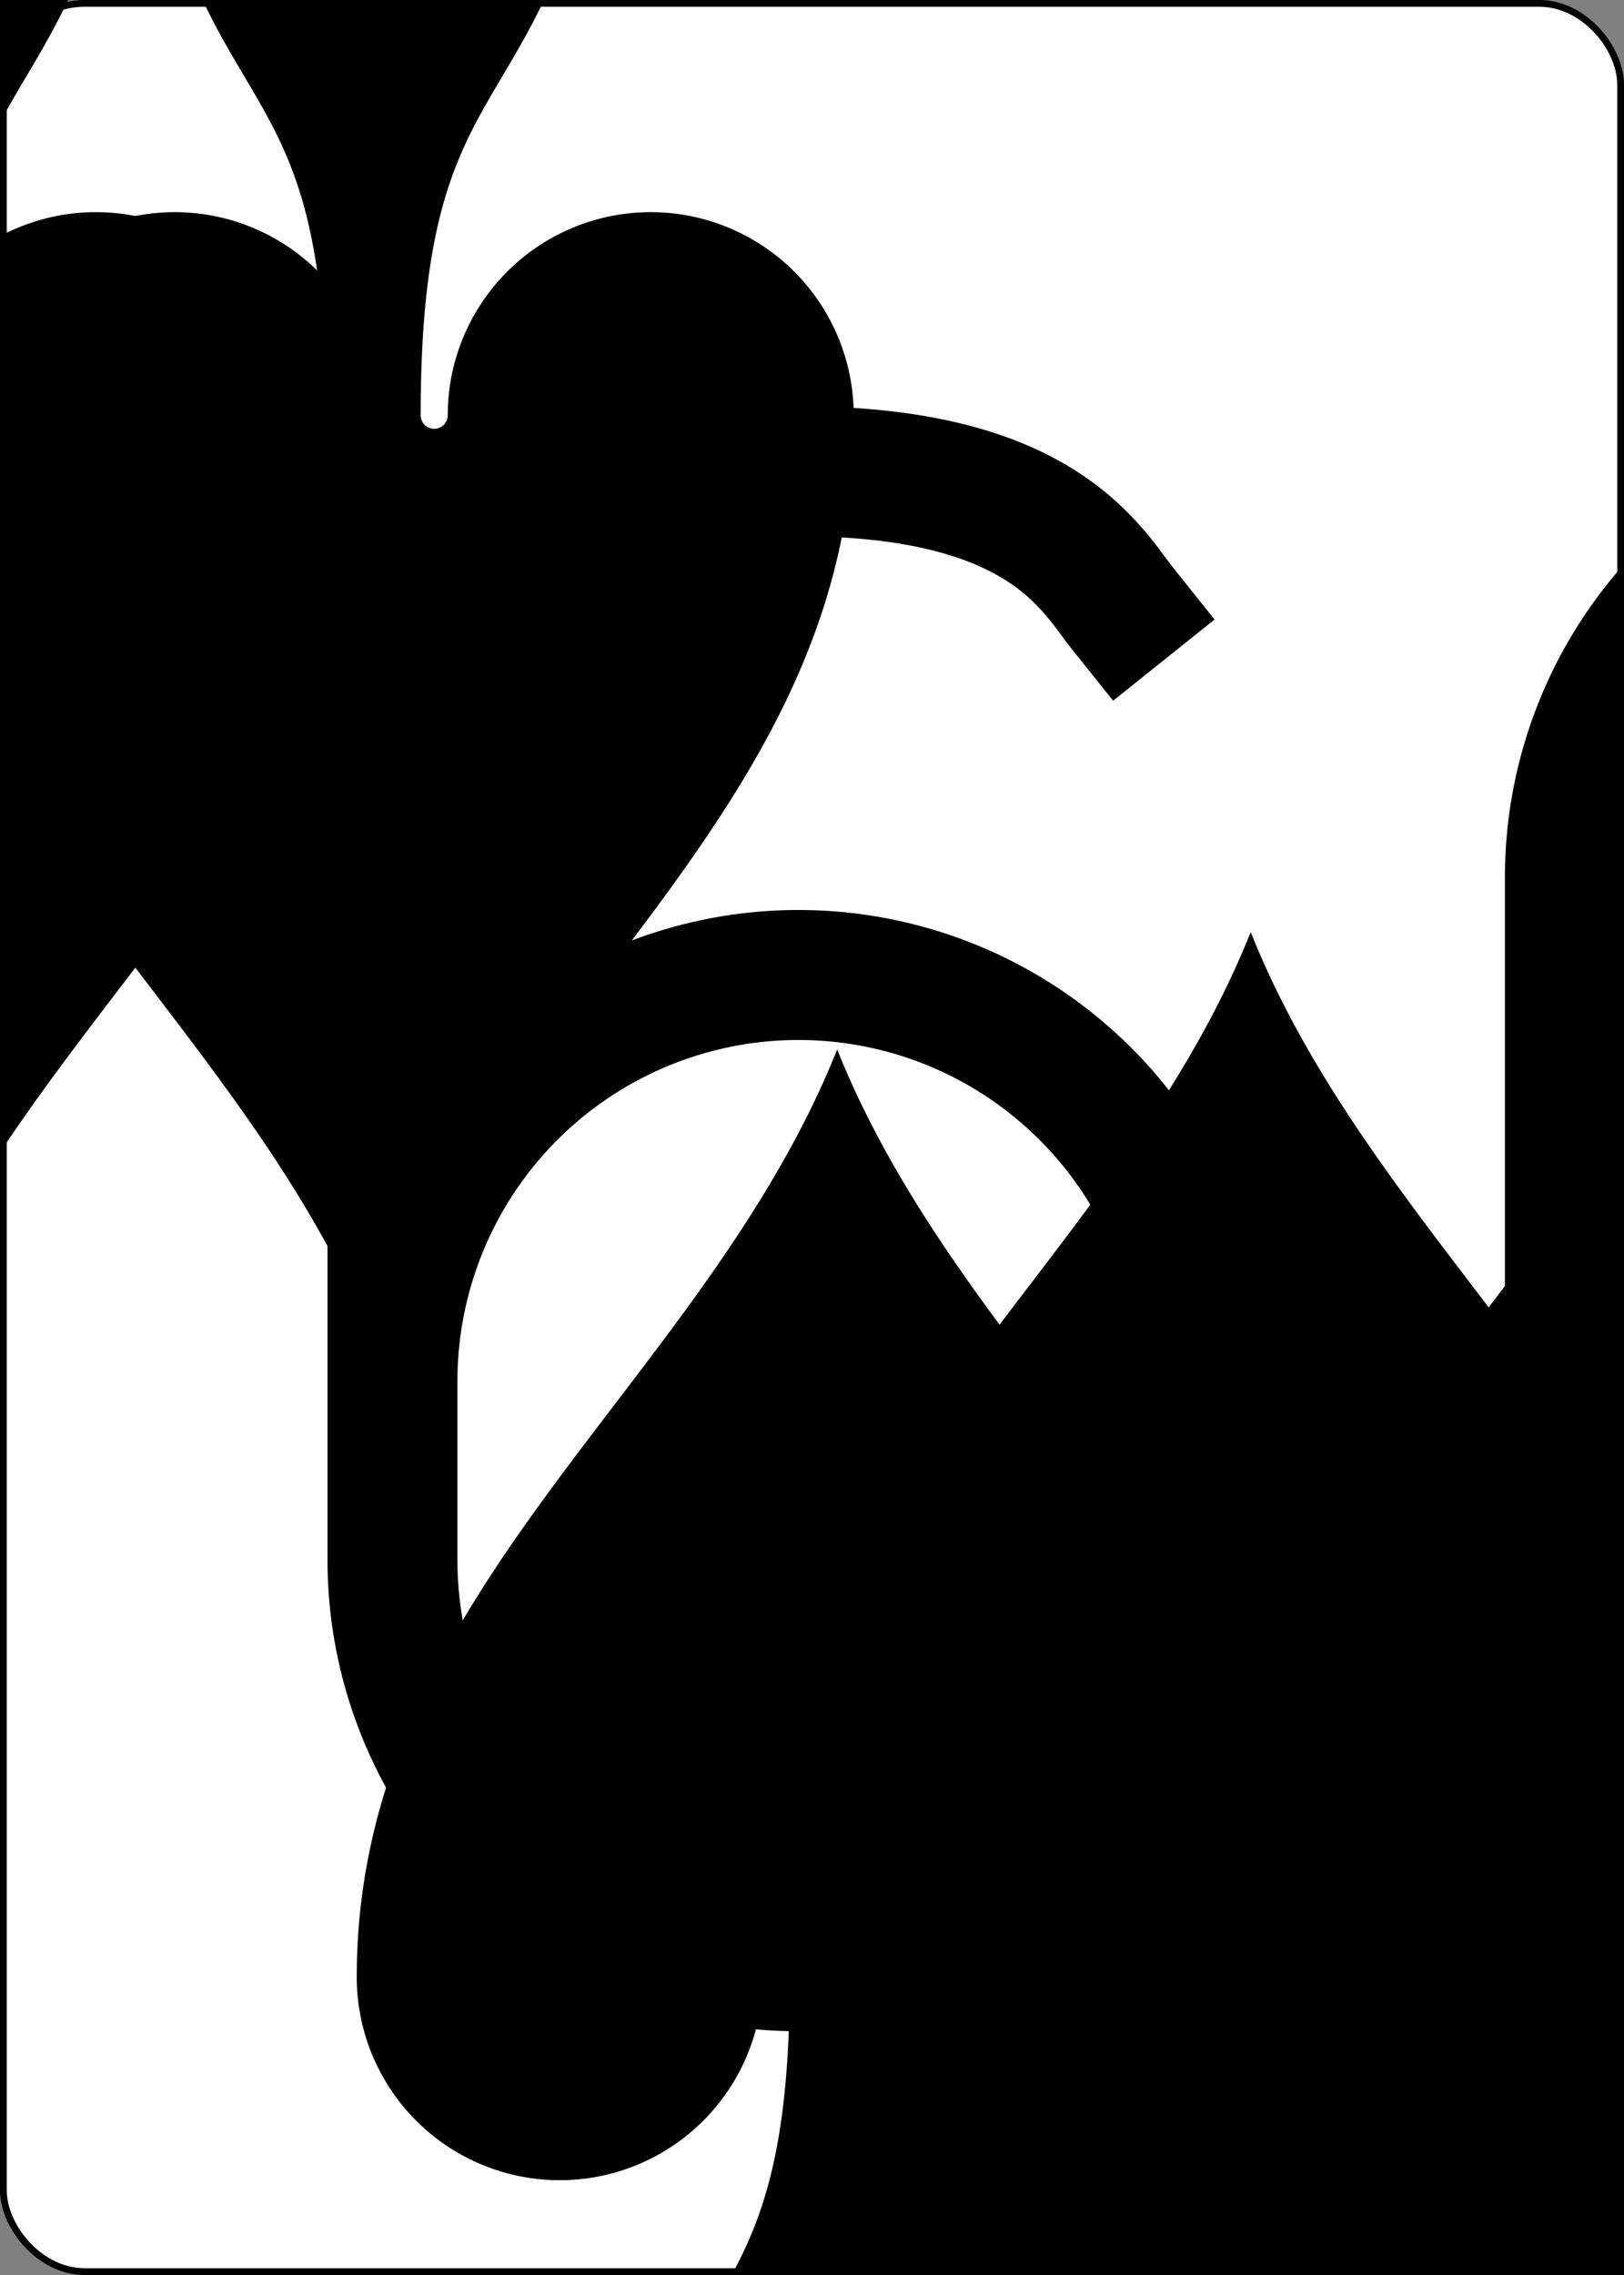 <?xml version="1.0" encoding="UTF-8" standalone="no"?>
<svg xmlns="http://www.w3.org/2000/svg" xmlns:xlink="http://www.w3.org/1999/xlink" class="card" face="6S" height="3.5in" preserveAspectRatio="none" viewBox="-120 -168 240 336" width="2.5in"><rect x="-120" y="-168" width="240" height="336" fill="#808080" stroke="none"/><symbol id="SS6" viewBox="-600 -600 1200 1200" preserveAspectRatio="xMinYMid"><path d="M0 -500C100 -250 355 -100 355 185A150 150 0 0 1 55 185A10 10 0 0 0 35 185C35 385 85 400 130 500L-130 500C-85 400 -35 385 -35 185A10 10 0 0 0 -55 185A150 150 0 0 1 -355 185C-355 -100 -100 -250 0 -500Z" fill="black"></path></symbol><symbol id="VS6" viewBox="-500 -500 1000 1000" preserveAspectRatio="xMinYMid"><path d="M-250 100A250 250 0 0 1 250 100L250 210A250 250 0 0 1 -250 210L-250 -210A250 250 0 0 1 0 -460C150 -460 180 -400 200 -375" stroke="black" stroke-width="80" stroke-linecap="square" stroke-miterlimit="1.5" fill="none"></path></symbol><defs><rect id="XS6" width="104" height="200" x="-52" y="-100"></rect></defs><rect width="239" height="335" x="-119.5" y="-167.5" rx="12" ry="12" fill="white" stroke="black"></rect><use xlink:href="#XS6" stroke="white" fill="white"></use><use xlink:href="#VS6" height="70" x="-122" y="-156"></use><use xlink:href="#VS6" height="70" x="52" y="-156"></use><use xlink:href="#SS6" height="58.558" x="-116.279" y="-81"></use><use xlink:href="#SS6" height="58.558" x="57.721" y="-81"></use><use xlink:href="#SS6" height="40" x="-55.167" y="-98.334"></use><use xlink:href="#SS6" height="40" x="15.167" y="-98.334"></use><use xlink:href="#SS6" height="40" x="-55.167" y="-20"></use><use xlink:href="#SS6" height="40" x="15.167" y="-20"></use><g transform="rotate(180)"><use xlink:href="#SS6" height="40" x="-55.167" y="-98.334"></use><use xlink:href="#SS6" height="40" x="15.167" y="-98.334"></use></g></svg>